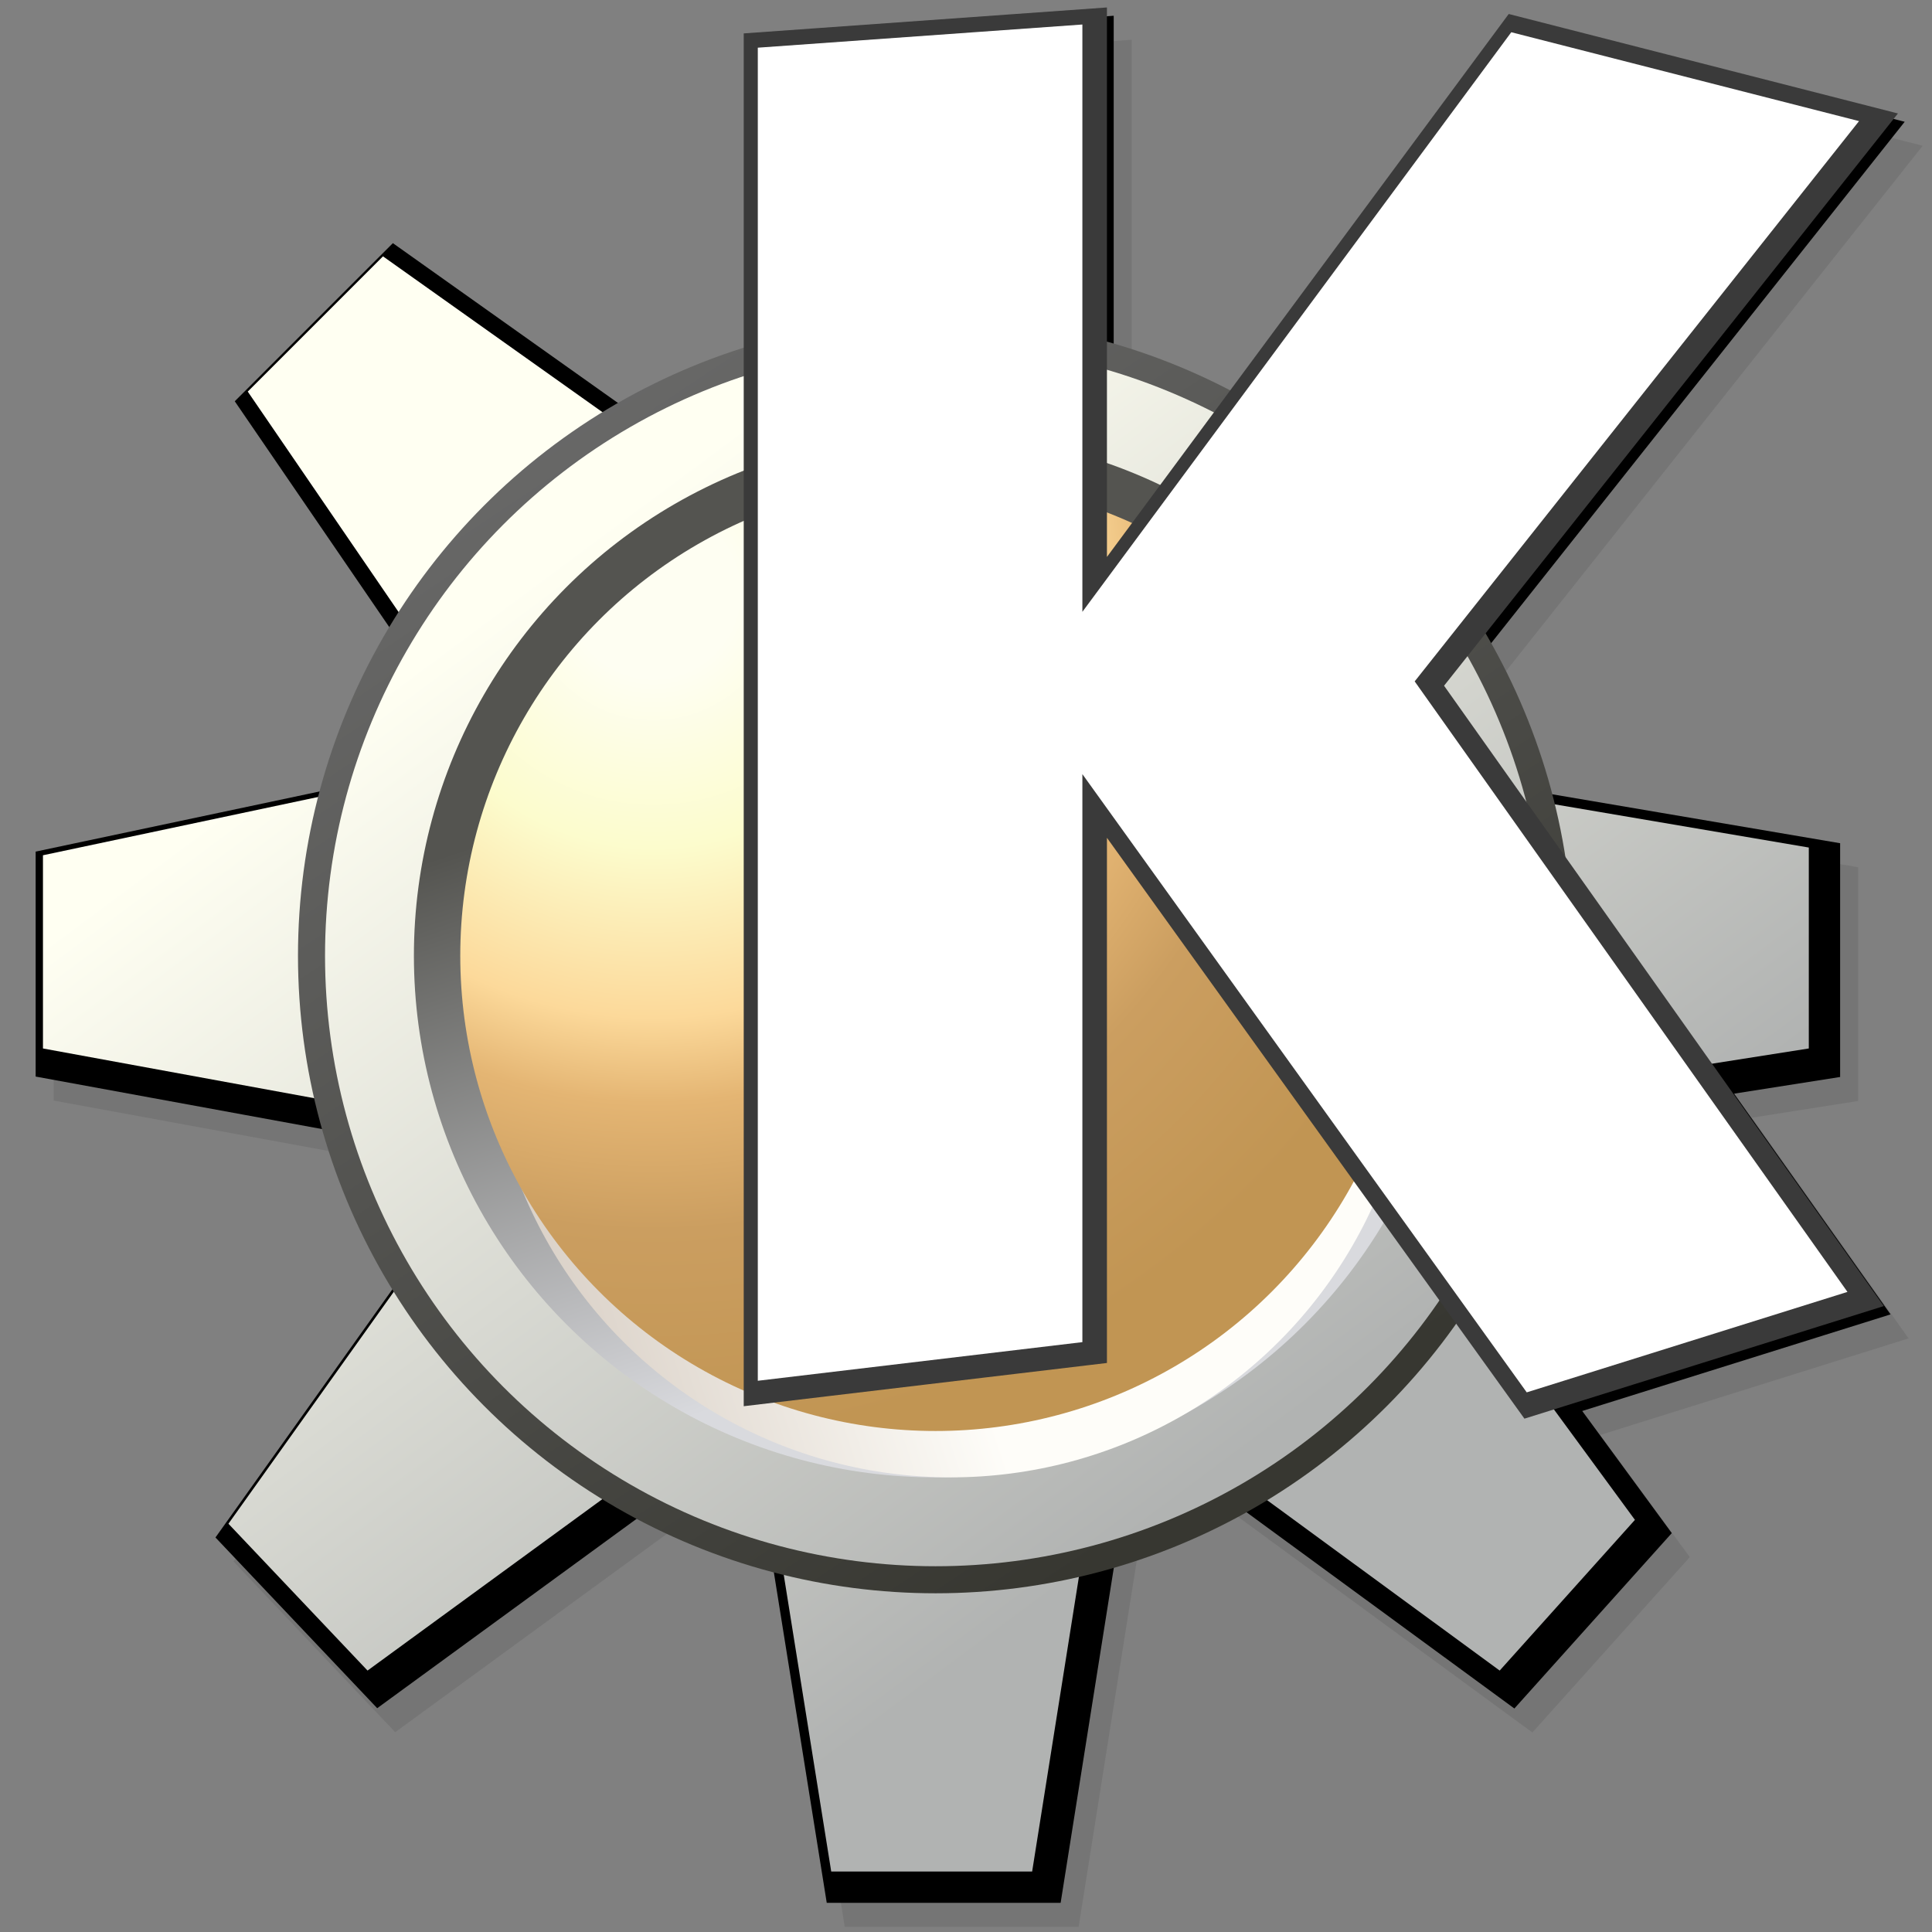 <?xml version="1.0" encoding="UTF-8" standalone="no"?>
<!DOCTYPE svg PUBLIC "-//W3C//DTD SVG 20010904//EN"
"http://www.w3.org/TR/2001/REC-SVG-20010904/DTD/svg10.dtd">
<!-- Created with Sodipodi ("http://www.sodipodi.com/") -->
<svg
   xmlns="http://www.w3.org/2000/svg"
   xmlns:xlink="http://www.w3.org/1999/xlink"
   version="1"
   x="0"
   y="0"
   width="500"
   height="500"
   id="svg1">
  <rect width="100%" height="100%" fill="#808080" stroke="none"/>
  <defs
     id="defs2">
    <radialGradient
       cx="170"
       cy="160"
       fx="170"
       fy="160"
       r="220"
       id="grad1"
       gradientUnits="userSpaceOnUse"
       spreadMethod="pad">
      <stop
         style="stop-color:#fefef2;stop-opacity:1;"
         offset="0"
         id="stop4" />
      <stop
         style="stop-color:#fefef2;stop-opacity:1;"
         offset="0.1"
         id="stop5" />
      <stop
         style="stop-color:#fcfccd;stop-opacity:1;"
         offset="0.3"
         id="stop6" />
      <stop
         style="stop-color:#fcd99a;stop-opacity:1;"
         offset="0.5"
         id="stop7" />
      <stop
         style="stop-color:#e4b573;stop-opacity:1;"
         offset="0.6"
         id="stop8" />
      <stop
         style="stop-color:#cb9e60;stop-opacity:1;"
         offset="0.75"
         id="stop9" />
      <stop
         style="stop-color:#c19553;stop-opacity:1;"
         offset="1"
         id="stop10" />
    </radialGradient>
    <linearGradient
       x1="10"
       y1="10"
       x2="300"
       y2="400"
       id="grad2"
       gradientUnits="userSpaceOnUse"
       spreadMethod="pad">
      <stop
         style="stop-color:#fffff2;stop-opacity:1;"
         offset="0"
         id="stop12" />
      <stop
         style="stop-color:#fffff2;stop-opacity:1;"
         offset="0.4"
         id="stop13" />
      <stop
         style="stop-color:#b1b3b2;stop-opacity:1;"
         offset="1"
         id="stop14" />
    </linearGradient>
    <linearGradient
       x1="100"
       y1="100"
       x2="300"
       y2="400"
       id="grad3"
       gradientUnits="userSpaceOnUse"
       spreadMethod="pad">
      <stop
         style="stop-color:#6e6e6e;stop-opacity:1;"
         offset="0"
         id="stop16" />
      <stop
         style="stop-color:#373731;stop-opacity:1;"
         offset="1"
         id="stop17" />
    </linearGradient>
    <linearGradient
       x1="200"
       y1="200"
       x2="250"
       y2="350"
       id="grad4"
       gradientUnits="userSpaceOnUse"
       spreadMethod="pad">
      <stop
         style="stop-color:#545450;stop-opacity:1;"
         offset="0"
         id="stop19" />
      <stop
         style="stop-color:#d9dade;stop-opacity:1;"
         offset="1"
         id="stop20" />
    </linearGradient>
    <linearGradient
       x1="100"
       y1="400"
       x2="250"
       y2="350"
       id="grad5"
       gradientUnits="userSpaceOnUse"
       spreadMethod="pad">
      <stop
         style="stop-color:#c5b7aa;stop-opacity:1;"
         offset="0"
         id="stop22" />
      <stop
         style="stop-color:#fefdf9;stop-opacity:1;"
         offset="1"
         id="stop23" />
    </linearGradient>
    <filter
       id="shadow"
       filterUnits="objectBoundingBox"
       x="-10%"
       y="-10%"
       width="120%"
       height="120%">
      <feGaussianBlur
         in="SourceAlpha"
         stdDeviation="10"
         result="shadow" />
      <feMerge>
        <feMergeNode
           in="shadow" />
        <feMergeNode
           in="shadow" />
        <feMergeNode
           in="shadow" />
        <feMergeNode
           in="SourceGraphic" />
      </feMerge>
    </filter>
  </defs>
  <g
     transform="translate(-0.882,-6.658)"
     style="font-size:12;"
     id="g160">
    <g
       transform="translate(7.764,9.317)"
       style="fill:none;stroke:#757575;stroke-width:10;"
       id="g190">
      <path
         d="M 200 144 L 100 73 L 65 108 L 130 203 L 12 228 L 12 278 L 132 300 L 60 401 L 96 439 L 196 366 L 216 491 L 268 491 L 288 365 L 389 439 L 424 400 L 380 340 L 380 292 L 469 278 L 469 226 L 369 209 L 200 144 z "
         id="path191" />
      <path
         d="M 197 19 L 197 364 L 281 354 L 281 207 L 396 367 L 479 341 L 367 183 L 482 38 L 392 15 L 281 165 L 281 13 L 197 19 z "
         id="path192" />
    </g>
    <g
       transform="translate(3.106,3.106)"
       style="fill:none;stroke:#000000;stroke-width:10;"
       id="g187">
      <path
         d="M 200 144 L 100 73 L 65 108 L 130 203 L 12 228 L 12 278 L 132 300 L 60 401 L 96 439 L 196 366 L 216 491 L 268 491 L 288 365 L 389 439 L 424 400 L 380 340 L 380 292 L 469 278 L 469 226 L 369 209 L 200 144 z "
         id="path185" />
      <path
         d="M 197 19 L 197 364 L 281 354 L 281 207 L 396 367 L 479 341 L 367 183 L 482 38 L 392 15 L 281 165 L 281 13 L 197 19 z "
         id="path186" />
    </g>
    <path
       d="M 200 144 L 100 73 L 65 108 L 130 203 L 12 228 L 12 278 L 132 300 L 60 401 L 96 439 L 196 366 L 216 491 L 268 491 L 288 365 L 389 439 L 424 400 L 380 340 L 380 292 L 469 278 L 469 226 L 369 209 L 200 144 z "
       style="fill:url(#grad2);"
       id="path26" />
    <circle
       cx="243"
       cy="254"
       r="165"
       style="fill:url(#grad3);"
       id="circle27" />
    <circle
       cx="243"
       cy="254"
       r="158"
       style="fill:url(#grad2);"
       id="circle28" />
    <circle
       cx="243"
       cy="254"
       r="135"
       style="fill:url(#grad4);"
       id="circle29" />
    <circle
       cx="247"
       cy="269"
       r="120"
       style="fill:url(#grad5);"
       id="sphere-reflection" />
    <circle
       cx="243"
       cy="254"
       r="123"
       style="fill:url(#grad1);"
       id="sphere" />
    <path
       d="M 198.357 19.957 L 198.357 364.956 L 282.357 354.956 L 282.357 207.956 L 397.357 367.956 L 480.357 341.956 L 368.357 183.956 L 483.357 38.957 L 393.357 15.957 L 282.357 165.956 L 282.357 13.957 L 198.357 19.957 z "
       style="fill:none;stroke:#3a3a3a;stroke-width:10;"
       id="path193" />
    <path
       d="M 197 19 L 197 364 L 281 354 L 281 207 L 396 367 L 479 341 L 367 183 L 482 38 L 392 15 L 281 165 L 281 13 L 197 19 z "
       style="fill:#ffffff;"
       id="k" />
  </g>
</svg>
